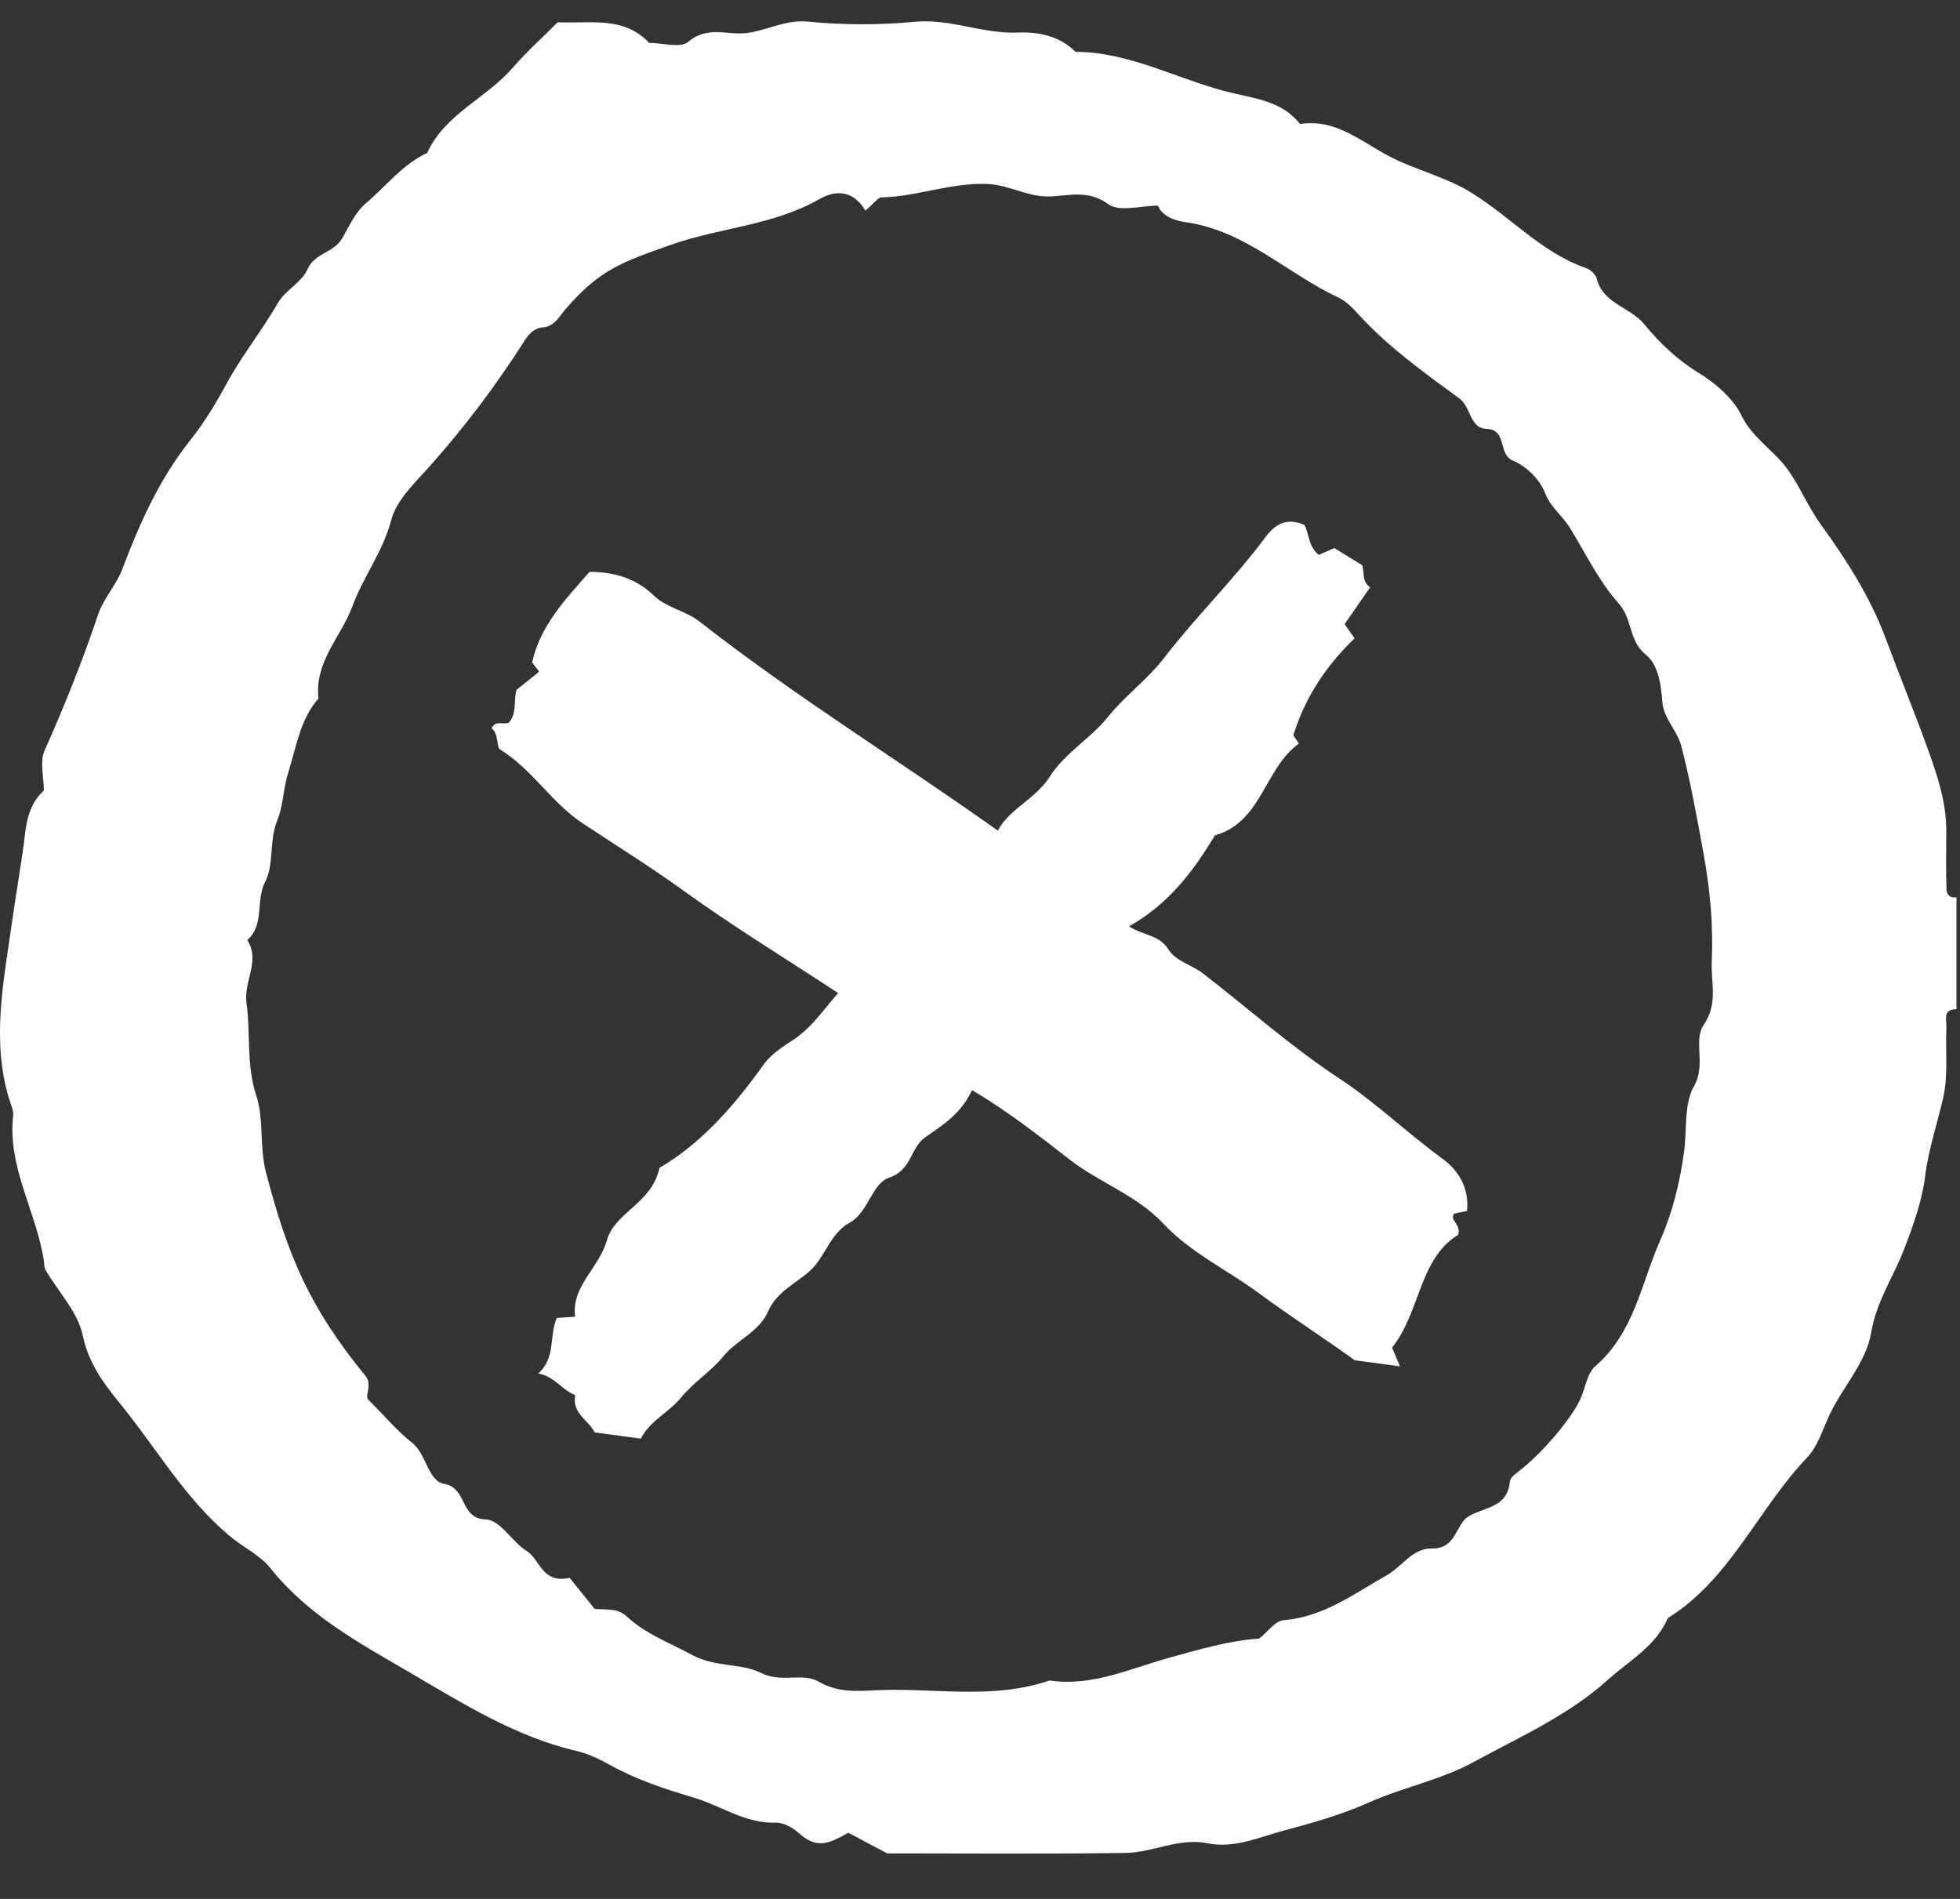 
<svg width="32px" height="31px" viewBox="0 0 32 31" version="1.1" xmlns="http://www.w3.org/2000/svg" xmlns:xlink="http://www.w3.org/1999/xlink">
    <rect x="0" y="0" width="32" height="31" fill="#333333" stroke="none"/>
    <g stroke="none" stroke-width="1" fill="none" fill-rule="evenodd">
        <g transform="translate(-567, -13474)" fill="#FFFFFF">
            <g transform="translate(182, 13414)">
                <path d="M401.612,60.532 C401.973,60.517 402.296,60.589 402.56,60.846 C403.44,60.85 404.207,61.285 405.032,61.497 C405.459,61.607 405.922,61.636 406.225,62.025 C406.8,61.932 407.223,62.31 407.669,62.545 C408.104,62.775 408.584,62.879 409.005,63.135 C409.651,63.528 410.162,64.123 410.898,64.378 C410.969,64.402 411.053,64.482 411.07,64.551 C411.172,64.96 411.611,65.009 411.843,65.291 C412.093,65.594 412.38,65.874 412.742,66.093 C412.996,66.246 413.299,66.508 413.427,66.773 C413.605,67.143 413.933,67.332 414.16,67.629 C414.381,67.92 414.509,68.262 414.727,68.562 C415.149,69.142 415.537,69.75 415.794,70.441 C416.007,71.015 416.24,71.583 416.45,72.161 C416.621,72.631 416.784,73.095 416.776,73.603 C416.772,73.907 416.771,74.212 416.779,74.516 C416.781,74.603 416.837,74.667 416.942,74.648 L416.942,76.475 C416.712,76.477 416.783,76.652 416.778,76.773 C416.76,77.155 416.81,77.551 416.726,77.917 C416.628,78.347 416.486,78.762 416.43,79.207 C416.379,79.61 416.236,80.007 416.089,80.39 C415.915,80.844 415.635,81.244 415.551,81.749 C415.466,82.257 415.072,82.651 414.86,83.119 C414.754,83.352 414.672,83.619 414.502,83.797 C413.702,84.634 413.255,85.777 412.23,86.416 C412.032,86.877 411.607,87.103 411.256,87.419 C410.6,88.009 409.817,88.352 409.064,88.763 C408.52,89.06 407.908,89.177 407.347,89.427 C406.901,89.626 406.42,89.763 405.964,89.883 C405.576,89.985 405.157,90.183 404.715,90.092 C404.251,89.997 403.821,90.244 403.372,90.25 C402.046,90.268 400.721,90.257 399.485,90.257 C399.223,90.118 399.041,90.021 398.85,89.92 C398.6,90.055 398.366,90.214 398.065,89.945 C397.994,89.881 397.83,89.749 397.653,89.755 C397.167,89.77 396.772,89.479 396.331,89.348 C395.858,89.207 395.403,89.059 394.968,88.818 C394.801,88.726 394.614,88.631 394.401,88.582 C393.415,88.351 392.551,87.807 391.698,87.308 C390.888,86.835 390.03,86.376 389.414,85.599 C389.251,85.393 388.957,85.252 388.733,85.062 C388.004,84.445 387.535,83.612 386.939,82.887 C386.699,82.594 386.443,82.25 386.352,81.805 C386.274,81.423 385.953,81.091 385.744,80.734 C385.72,80.692 385.724,80.632 385.716,80.58 C385.595,79.781 385.119,79.058 385.215,78.213 C385.224,78.136 385.189,78.063 385.164,77.987 C384.919,77.241 384.993,76.457 385.099,75.718 C385.183,75.128 385.273,74.527 385.367,73.933 C385.426,73.561 385.407,73.19 385.716,72.905 C385.716,72.689 385.646,72.437 385.728,72.253 C386.051,71.526 386.347,70.793 386.599,70.039 C386.687,69.775 386.897,69.553 386.997,69.291 C387.281,68.539 387.605,67.814 388.113,67.178 C388.339,66.895 388.528,66.579 388.701,66.26 C388.95,65.803 389.277,65.398 389.536,64.947 C389.655,64.74 389.925,64.611 390.019,64.398 C390.139,64.127 390.444,64.129 390.581,63.9 C390.702,63.7 390.786,63.478 390.98,63.313 C391.307,63.036 391.571,62.684 391.974,62.497 C392.267,61.857 392.943,61.603 393.376,61.101 C393.608,60.833 393.875,60.595 394.106,60.363 C394.651,60.388 395.185,60.259 395.598,60.7 C395.813,60.7 396.112,60.791 396.239,60.682 C396.548,60.416 396.872,60.577 397.183,60.54 C397.523,60.5 397.821,60.316 398.194,60.353 C398.77,60.41 399.359,60.41 399.935,60.356 C400.515,60.301 401.047,60.555 401.612,60.532 Z M401.141,63.005 C400.537,62.973 399.982,63.21 399.393,63.222 C399.332,63.224 399.273,63.317 399.129,63.438 C398.912,63.069 398.6,63.123 398.384,63.247 C397.628,63.682 396.756,63.713 395.955,63.996 C395.166,64.276 394.8,64.393 394.24,65.039 C394.137,65.158 394.05,65.33 393.872,65.343 C393.706,65.356 393.62,65.473 393.556,65.575 C393.099,66.29 392.592,66.964 392.028,67.598 C391.784,67.873 391.475,68.157 391.388,68.489 C391.252,69.005 390.931,69.416 390.757,69.889 C390.572,70.393 390.129,70.808 390.2,71.402 C389.897,71.747 389.839,72.194 389.707,72.608 C389.625,72.863 389.627,73.147 389.527,73.392 C389.392,73.723 389.473,74.12 389.333,74.387 C389.166,74.705 389.325,75.094 389.038,75.347 C389.254,75.688 388.975,76.022 389.024,76.373 C389.094,76.872 389.017,77.378 389.184,77.885 C389.313,78.276 389.231,78.711 389.344,79.144 C389.694,80.483 390.043,81.333 390.964,82.458 C391.088,82.609 390.949,82.785 391.012,82.849 C391.29,83.127 391.488,83.364 391.725,83.551 C391.968,83.742 391.986,84.181 392.253,84.225 C392.63,84.287 392.503,84.79 392.928,84.805 C393.174,84.814 393.35,85.167 393.608,85.327 C393.815,85.456 393.849,85.86 394.3,85.758 C394.437,85.928 394.591,86.119 394.708,86.265 C394.943,86.283 395.088,86.255 395.237,86.393 C395.542,86.676 395.937,86.821 396.299,87.017 C396.681,87.224 397.099,87.147 397.423,87.31 C397.76,87.48 398.101,87.301 398.361,87.451 C398.676,87.634 398.985,87.609 399.297,87.594 C400.243,87.548 401.204,87.755 402.134,87.434 C402.816,87.538 403.44,87.245 404.062,87.071 C404.568,86.931 405.061,86.783 405.556,86.751 C405.701,86.637 405.821,86.461 405.955,86.45 C406.612,86.397 407.105,86.019 407.648,85.712 C407.894,85.572 408.061,85.273 408.376,85.28 C408.736,85.287 408.757,84.974 408.92,84.798 C409.158,84.593 409.605,84.661 409.651,84.189 C409.659,84.105 409.792,84.026 409.876,83.955 C410.213,83.676 410.642,83.173 410.795,82.855 C410.883,82.671 410.908,82.423 411.047,82.302 C411.68,81.755 411.797,80.947 412.107,80.245 C412.301,79.806 412.423,79.322 412.493,78.82 C412.544,78.457 412.491,78.023 412.654,77.739 C412.861,77.379 412.638,76.993 412.817,76.729 C413.055,76.378 412.931,76.04 412.947,75.702 C412.974,75.113 412.921,74.532 412.814,73.941 C412.707,73.35 412.6,72.758 412.449,72.177 C412.386,71.934 412.162,71.719 412.143,71.481 C412.119,71.177 412.078,70.855 411.87,70.687 C411.587,70.459 411.656,70.107 411.43,69.854 C411.106,69.493 410.889,69.036 410.631,68.617 C410.508,68.417 410.314,68.282 410.221,68.039 C410.139,67.827 409.918,67.61 409.705,67.522 C409.443,67.413 409.62,67.015 409.268,67.001 C408.991,66.99 409.02,66.646 408.828,66.506 C408.289,66.111 407.744,65.722 407.277,65.237 C407.145,65.1 407.017,64.935 406.853,64.858 C406.017,64.469 405.339,63.769 404.368,63.629 C404.248,63.612 403.991,63.563 403.905,63.357 C403.629,63.357 403.274,63.465 403.094,63.333 C402.772,63.096 402.454,63.194 402.151,63.207 C401.788,63.222 401.495,63.025 401.141,63.005 Z M406.296,68.569 C406.376,68.711 406.357,68.92 406.531,69.059 C406.608,69.025 406.694,68.987 406.784,68.947 C406.935,69.039 407.087,69.133 407.243,69.229 C407.276,69.348 407.233,69.5 407.37,69.587 C407.228,69.792 407.087,69.996 406.954,70.189 C407.023,70.288 407.069,70.355 407.115,70.421 C406.664,70.859 406.313,71.364 406.116,72.004 C406.123,72.015 406.167,72.08 406.206,72.139 C405.643,72.542 405.602,73.424 404.835,73.637 C404.482,74.227 404.072,74.765 403.433,75.123 C403.671,75.276 403.928,75.257 404.081,75.507 C404.189,75.684 404.461,75.754 404.643,75.894 C405.379,76.461 406.077,77.086 406.85,77.595 C407.459,77.995 407.976,78.499 408.56,78.923 C408.807,79.103 408.992,79.397 408.951,79.77 C408.944,79.771 408.844,79.792 408.739,79.813 C408.665,79.935 408.853,79.968 408.808,80.158 C408.167,80.546 408.194,81.415 407.728,82 C407.768,82.096 407.805,82.185 407.856,82.306 C407.599,82.271 407.358,82.239 407.117,82.206 C406.608,81.838 406.066,81.49 405.552,81.111 C405.035,80.729 404.439,80.453 403.99,79.973 C403.563,79.515 402.955,79.311 402.466,78.932 C401.961,78.54 401.454,78.142 400.87,77.796 C400.689,78.186 400.389,78.37 400.108,78.565 C399.86,78.736 399.888,79.101 399.52,79.224 C399.229,79.321 399.185,79.789 398.868,79.963 C398.555,80.135 398.478,80.512 398.228,80.742 C397.993,80.958 397.681,81.083 397.541,81.409 C397.397,81.744 397.024,81.877 396.811,82.14 C396.603,82.396 396.324,82.565 396.127,82.807 C395.923,83.058 395.618,83.187 395.462,83.486 C395.203,83.451 394.964,83.419 394.708,83.384 C394.62,83.193 394.333,83.077 394.391,82.775 C394.174,82.691 394.046,82.464 393.786,82.423 C394.077,82.171 393.962,81.814 394.09,81.516 C394.166,81.51 394.244,81.505 394.39,81.495 C394.323,80.999 394.78,80.704 394.908,80.249 C395.04,79.784 395.648,79.646 395.766,79.066 C396.434,78.678 396.98,78.063 397.462,77.387 C397.595,77.2 397.782,77.088 397.959,76.97 C398.258,76.772 398.44,76.487 398.684,76.212 C397.817,75.642 396.971,75.126 396.17,74.548 C395.628,74.156 395.062,73.805 394.507,73.437 C394.003,73.103 393.687,72.557 393.165,72.236 C393.101,72.197 393.147,71.98 393.027,71.891 C393.085,71.753 393.208,71.835 393.305,71.799 C393.445,71.649 393.382,71.441 393.433,71.262 L393.803,70.965 L393.803,70.965 C393.76,70.909 393.726,70.865 393.688,70.814 C393.818,70.218 394.227,69.788 394.626,69.335 C395.007,69.339 395.369,69.425 395.686,69.732 C395.881,69.92 396.199,69.973 396.417,70.144 C397.974,71.364 399.659,72.4 401.291,73.56 C401.483,73.198 401.906,73.05 402.145,72.671 C402.378,72.3 402.805,72.056 403.086,71.707 C403.368,71.356 403.732,71.097 404.008,70.738 C404.53,70.06 405.149,69.457 405.661,68.768 C405.83,68.541 406.018,68.451 406.296,68.569 Z" id="Combined-Shape"></path>
            </g>
        </g>
    </g>
</svg>
